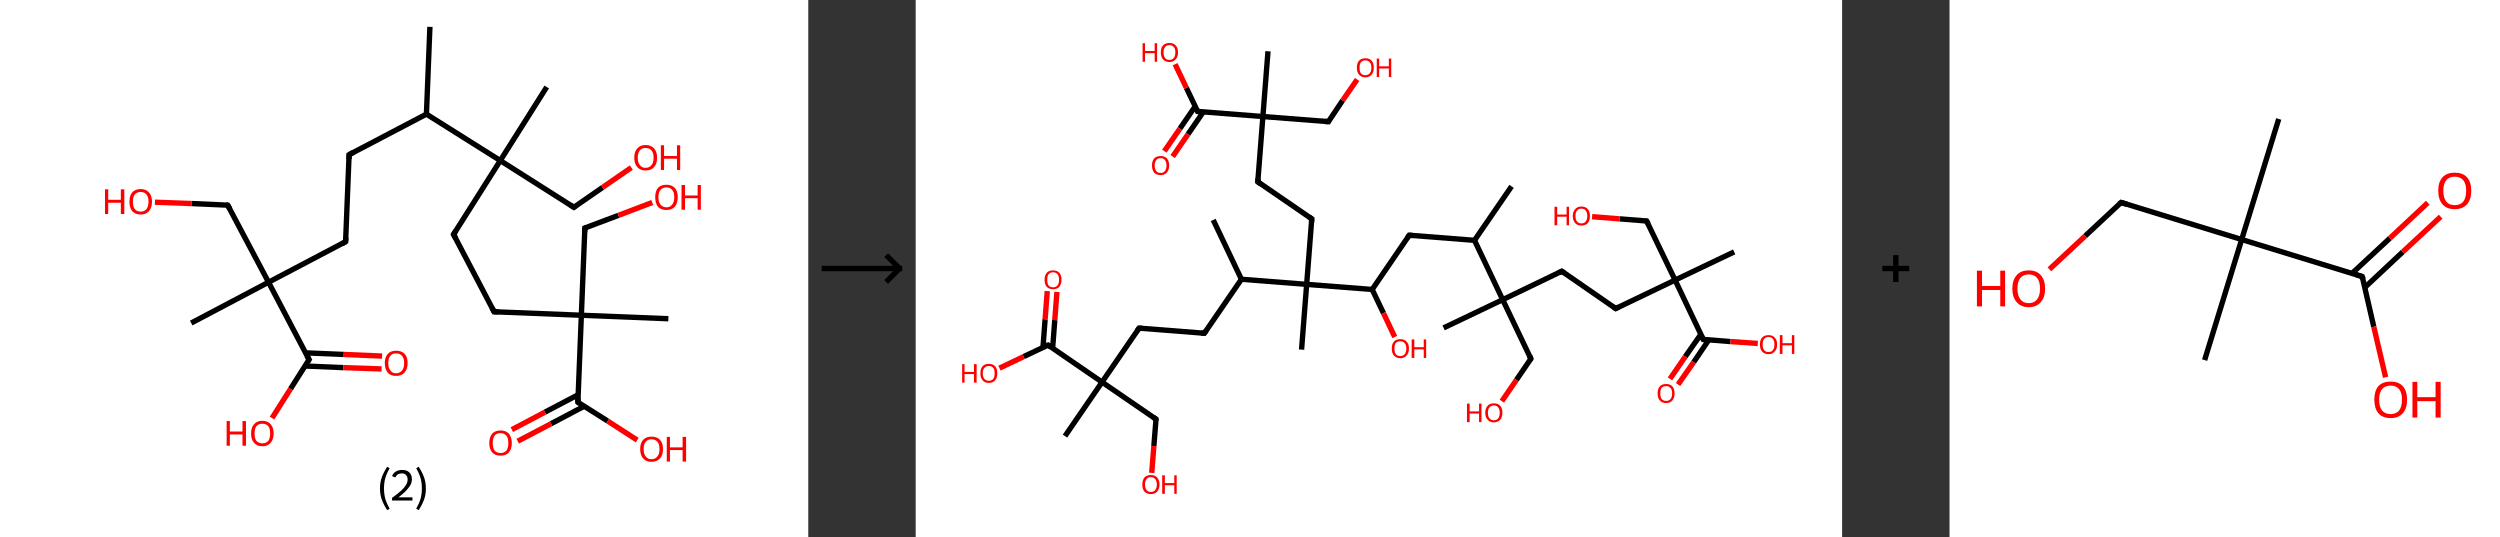 <?xml version='1.0' encoding='ASCII' standalone='yes'?>
<svg xmlns="http://www.w3.org/2000/svg" xmlns:xlink="http://www.w3.org/1999/xlink" version="1.1" width="931.0px" viewBox="0 0 931.0 200.0" height="200.0px">
  <rect x="0" y="0" width="931.0" height="200.0" fill="#333333" stroke="none"/>
  <g>
    <g transform="translate(0, 0) scale(1 1) "><!-- END OF HEADER -->
<rect style="opacity:1.0;fill:#FFFFFF;stroke:none" width="301.0" height="200.0" x="0.0" y="0.0"> </rect>
<path class="bond-0 atom-0 atom-1" d="M 160.1,10.0 L 158.8,42.5" style="fill:none;fill-rule:evenodd;stroke:#000000;stroke-width:2.0px;stroke-linecap:butt;stroke-linejoin:miter;stroke-opacity:1"/>
<path class="bond-1 atom-1 atom-2" d="M 158.8,42.5 L 130.0,57.6" style="fill:none;fill-rule:evenodd;stroke:#000000;stroke-width:2.0px;stroke-linecap:butt;stroke-linejoin:miter;stroke-opacity:1"/>
<path class="bond-2 atom-2 atom-3" d="M 130.0,57.6 L 128.7,90.0" style="fill:none;fill-rule:evenodd;stroke:#000000;stroke-width:2.0px;stroke-linecap:butt;stroke-linejoin:miter;stroke-opacity:1"/>
<path class="bond-3 atom-3 atom-4" d="M 128.7,90.0 L 100.0,105.1" style="fill:none;fill-rule:evenodd;stroke:#000000;stroke-width:2.0px;stroke-linecap:butt;stroke-linejoin:miter;stroke-opacity:1"/>
<path class="bond-4 atom-4 atom-5" d="M 100.0,105.1 L 71.2,120.3" style="fill:none;fill-rule:evenodd;stroke:#000000;stroke-width:2.0px;stroke-linecap:butt;stroke-linejoin:miter;stroke-opacity:1"/>
<path class="bond-5 atom-4 atom-6" d="M 100.0,105.1 L 84.8,76.4" style="fill:none;fill-rule:evenodd;stroke:#000000;stroke-width:2.0px;stroke-linecap:butt;stroke-linejoin:miter;stroke-opacity:1"/>
<path class="bond-6 atom-6 atom-7" d="M 84.8,76.4 L 71.3,75.8" style="fill:none;fill-rule:evenodd;stroke:#000000;stroke-width:2.0px;stroke-linecap:butt;stroke-linejoin:miter;stroke-opacity:1"/>
<path class="bond-6 atom-6 atom-7" d="M 71.3,75.8 L 57.7,75.3" style="fill:none;fill-rule:evenodd;stroke:#FF0000;stroke-width:2.0px;stroke-linecap:butt;stroke-linejoin:miter;stroke-opacity:1"/>
<path class="bond-7 atom-4 atom-8" d="M 100.0,105.1 L 115.1,133.9" style="fill:none;fill-rule:evenodd;stroke:#000000;stroke-width:2.0px;stroke-linecap:butt;stroke-linejoin:miter;stroke-opacity:1"/>
<path class="bond-8 atom-8 atom-9" d="M 113.6,136.3 L 127.8,136.9" style="fill:none;fill-rule:evenodd;stroke:#000000;stroke-width:2.0px;stroke-linecap:butt;stroke-linejoin:miter;stroke-opacity:1"/>
<path class="bond-8 atom-8 atom-9" d="M 127.8,136.9 L 142.1,137.4" style="fill:none;fill-rule:evenodd;stroke:#FF0000;stroke-width:2.0px;stroke-linecap:butt;stroke-linejoin:miter;stroke-opacity:1"/>
<path class="bond-8 atom-8 atom-9" d="M 113.7,131.4 L 128.0,132.0" style="fill:none;fill-rule:evenodd;stroke:#000000;stroke-width:2.0px;stroke-linecap:butt;stroke-linejoin:miter;stroke-opacity:1"/>
<path class="bond-8 atom-8 atom-9" d="M 128.0,132.0 L 142.3,132.6" style="fill:none;fill-rule:evenodd;stroke:#FF0000;stroke-width:2.0px;stroke-linecap:butt;stroke-linejoin:miter;stroke-opacity:1"/>
<path class="bond-9 atom-8 atom-10" d="M 115.1,133.9 L 108.2,144.8" style="fill:none;fill-rule:evenodd;stroke:#000000;stroke-width:2.0px;stroke-linecap:butt;stroke-linejoin:miter;stroke-opacity:1"/>
<path class="bond-9 atom-8 atom-10" d="M 108.2,144.8 L 101.3,155.7" style="fill:none;fill-rule:evenodd;stroke:#FF0000;stroke-width:2.0px;stroke-linecap:butt;stroke-linejoin:miter;stroke-opacity:1"/>
<path class="bond-10 atom-1 atom-11" d="M 158.8,42.5 L 186.3,59.8" style="fill:none;fill-rule:evenodd;stroke:#000000;stroke-width:2.0px;stroke-linecap:butt;stroke-linejoin:miter;stroke-opacity:1"/>
<path class="bond-11 atom-11 atom-12" d="M 186.3,59.8 L 203.6,32.4" style="fill:none;fill-rule:evenodd;stroke:#000000;stroke-width:2.0px;stroke-linecap:butt;stroke-linejoin:miter;stroke-opacity:1"/>
<path class="bond-12 atom-11 atom-13" d="M 186.3,59.8 L 213.7,77.2" style="fill:none;fill-rule:evenodd;stroke:#000000;stroke-width:2.0px;stroke-linecap:butt;stroke-linejoin:miter;stroke-opacity:1"/>
<path class="bond-13 atom-13 atom-14" d="M 213.7,77.2 L 224.4,69.8" style="fill:none;fill-rule:evenodd;stroke:#000000;stroke-width:2.0px;stroke-linecap:butt;stroke-linejoin:miter;stroke-opacity:1"/>
<path class="bond-13 atom-13 atom-14" d="M 224.4,69.8 L 235.1,62.4" style="fill:none;fill-rule:evenodd;stroke:#FF0000;stroke-width:2.0px;stroke-linecap:butt;stroke-linejoin:miter;stroke-opacity:1"/>
<path class="bond-14 atom-11 atom-15" d="M 186.3,59.8 L 168.9,87.3" style="fill:none;fill-rule:evenodd;stroke:#000000;stroke-width:2.0px;stroke-linecap:butt;stroke-linejoin:miter;stroke-opacity:1"/>
<path class="bond-15 atom-15 atom-16" d="M 168.9,87.3 L 184.0,116.1" style="fill:none;fill-rule:evenodd;stroke:#000000;stroke-width:2.0px;stroke-linecap:butt;stroke-linejoin:miter;stroke-opacity:1"/>
<path class="bond-16 atom-16 atom-17" d="M 184.0,116.1 L 216.5,117.4" style="fill:none;fill-rule:evenodd;stroke:#000000;stroke-width:2.0px;stroke-linecap:butt;stroke-linejoin:miter;stroke-opacity:1"/>
<path class="bond-17 atom-17 atom-18" d="M 216.5,117.4 L 248.9,118.7" style="fill:none;fill-rule:evenodd;stroke:#000000;stroke-width:2.0px;stroke-linecap:butt;stroke-linejoin:miter;stroke-opacity:1"/>
<path class="bond-18 atom-17 atom-19" d="M 216.5,117.4 L 217.8,84.9" style="fill:none;fill-rule:evenodd;stroke:#000000;stroke-width:2.0px;stroke-linecap:butt;stroke-linejoin:miter;stroke-opacity:1"/>
<path class="bond-19 atom-19 atom-20" d="M 217.8,84.9 L 230.3,80.2" style="fill:none;fill-rule:evenodd;stroke:#000000;stroke-width:2.0px;stroke-linecap:butt;stroke-linejoin:miter;stroke-opacity:1"/>
<path class="bond-19 atom-19 atom-20" d="M 230.3,80.2 L 242.9,75.4" style="fill:none;fill-rule:evenodd;stroke:#FF0000;stroke-width:2.0px;stroke-linecap:butt;stroke-linejoin:miter;stroke-opacity:1"/>
<path class="bond-20 atom-17 atom-21" d="M 216.5,117.4 L 215.2,149.8" style="fill:none;fill-rule:evenodd;stroke:#000000;stroke-width:2.0px;stroke-linecap:butt;stroke-linejoin:miter;stroke-opacity:1"/>
<path class="bond-21 atom-21 atom-22" d="M 215.3,147.0 L 202.9,153.5" style="fill:none;fill-rule:evenodd;stroke:#000000;stroke-width:2.0px;stroke-linecap:butt;stroke-linejoin:miter;stroke-opacity:1"/>
<path class="bond-21 atom-21 atom-22" d="M 202.9,153.5 L 190.6,160.0" style="fill:none;fill-rule:evenodd;stroke:#FF0000;stroke-width:2.0px;stroke-linecap:butt;stroke-linejoin:miter;stroke-opacity:1"/>
<path class="bond-21 atom-21 atom-22" d="M 217.5,151.3 L 205.2,157.8" style="fill:none;fill-rule:evenodd;stroke:#000000;stroke-width:2.0px;stroke-linecap:butt;stroke-linejoin:miter;stroke-opacity:1"/>
<path class="bond-21 atom-21 atom-22" d="M 205.2,157.8 L 192.8,164.3" style="fill:none;fill-rule:evenodd;stroke:#FF0000;stroke-width:2.0px;stroke-linecap:butt;stroke-linejoin:miter;stroke-opacity:1"/>
<path class="bond-22 atom-21 atom-23" d="M 215.2,149.8 L 226.3,156.8" style="fill:none;fill-rule:evenodd;stroke:#000000;stroke-width:2.0px;stroke-linecap:butt;stroke-linejoin:miter;stroke-opacity:1"/>
<path class="bond-22 atom-21 atom-23" d="M 226.3,156.8 L 237.3,163.9" style="fill:none;fill-rule:evenodd;stroke:#FF0000;stroke-width:2.0px;stroke-linecap:butt;stroke-linejoin:miter;stroke-opacity:1"/>
<path d="M 131.5,56.8 L 130.0,57.6 L 130.0,59.2" style="fill:none;stroke:#000000;stroke-width:2.0px;stroke-linecap:butt;stroke-linejoin:miter;stroke-opacity:1;"/>
<path d="M 128.8,88.4 L 128.7,90.0 L 127.3,90.8" style="fill:none;stroke:#000000;stroke-width:2.0px;stroke-linecap:butt;stroke-linejoin:miter;stroke-opacity:1;"/>
<path d="M 85.6,77.8 L 84.8,76.4 L 84.2,76.3" style="fill:none;stroke:#000000;stroke-width:2.0px;stroke-linecap:butt;stroke-linejoin:miter;stroke-opacity:1;"/>
<path d="M 114.3,132.5 L 115.1,133.9 L 114.7,134.5" style="fill:none;stroke:#000000;stroke-width:2.0px;stroke-linecap:butt;stroke-linejoin:miter;stroke-opacity:1;"/>
<path d="M 212.4,76.3 L 213.7,77.2 L 214.3,76.8" style="fill:none;stroke:#000000;stroke-width:2.0px;stroke-linecap:butt;stroke-linejoin:miter;stroke-opacity:1;"/>
<path d="M 169.8,85.9 L 168.9,87.3 L 169.7,88.7" style="fill:none;stroke:#000000;stroke-width:2.0px;stroke-linecap:butt;stroke-linejoin:miter;stroke-opacity:1;"/>
<path d="M 183.2,114.6 L 184.0,116.1 L 185.6,116.1" style="fill:none;stroke:#000000;stroke-width:2.0px;stroke-linecap:butt;stroke-linejoin:miter;stroke-opacity:1;"/>
<path d="M 217.7,86.5 L 217.8,84.9 L 218.4,84.7" style="fill:none;stroke:#000000;stroke-width:2.0px;stroke-linecap:butt;stroke-linejoin:miter;stroke-opacity:1;"/>
<path d="M 215.2,148.2 L 215.2,149.8 L 215.7,150.2" style="fill:none;stroke:#000000;stroke-width:2.0px;stroke-linecap:butt;stroke-linejoin:miter;stroke-opacity:1;"/>
<path class="atom-7" d="M 39.1 70.5 L 40.3 70.5 L 40.3 74.4 L 45.0 74.4 L 45.0 70.5 L 46.3 70.5 L 46.3 79.7 L 45.0 79.7 L 45.0 75.5 L 40.3 75.5 L 40.3 79.7 L 39.1 79.7 L 39.1 70.5 " fill="#FF0000"/>
<path class="atom-7" d="M 48.2 75.1 Q 48.2 72.9, 49.2 71.7 Q 50.3 70.4, 52.4 70.4 Q 54.4 70.4, 55.5 71.7 Q 56.6 72.9, 56.6 75.1 Q 56.6 77.3, 55.5 78.6 Q 54.4 79.9, 52.4 79.9 Q 50.4 79.9, 49.2 78.6 Q 48.2 77.3, 48.2 75.1 M 52.4 78.8 Q 53.8 78.8, 54.5 77.9 Q 55.3 76.9, 55.3 75.1 Q 55.3 73.3, 54.5 72.4 Q 53.8 71.5, 52.4 71.5 Q 51.0 71.5, 50.2 72.4 Q 49.5 73.3, 49.5 75.1 Q 49.5 77.0, 50.2 77.9 Q 51.0 78.8, 52.4 78.8 " fill="#FF0000"/>
<path class="atom-9" d="M 143.3 135.2 Q 143.3 133.0, 144.4 131.8 Q 145.5 130.6, 147.5 130.6 Q 149.6 130.6, 150.7 131.8 Q 151.8 133.0, 151.8 135.2 Q 151.8 137.5, 150.6 138.8 Q 149.5 140.0, 147.5 140.0 Q 145.5 140.0, 144.4 138.8 Q 143.3 137.5, 143.3 135.2 M 147.5 139.0 Q 148.9 139.0, 149.7 138.0 Q 150.5 137.1, 150.5 135.2 Q 150.5 133.4, 149.7 132.5 Q 148.9 131.6, 147.5 131.6 Q 146.1 131.6, 145.4 132.5 Q 144.6 133.4, 144.6 135.2 Q 144.6 137.1, 145.4 138.0 Q 146.1 139.0, 147.5 139.0 " fill="#FF0000"/>
<path class="atom-10" d="M 84.4 156.8 L 85.6 156.8 L 85.6 160.7 L 90.3 160.7 L 90.3 156.8 L 91.6 156.8 L 91.6 166.0 L 90.3 166.0 L 90.3 161.8 L 85.6 161.8 L 85.6 166.0 L 84.4 166.0 L 84.4 156.8 " fill="#FF0000"/>
<path class="atom-10" d="M 93.5 161.4 Q 93.5 159.2, 94.6 158.0 Q 95.7 156.7, 97.7 156.7 Q 99.7 156.7, 100.8 158.0 Q 101.9 159.2, 101.9 161.4 Q 101.9 163.6, 100.8 164.9 Q 99.7 166.2, 97.7 166.2 Q 95.7 166.2, 94.6 164.9 Q 93.5 163.7, 93.5 161.4 M 97.7 165.1 Q 99.1 165.1, 99.9 164.2 Q 100.6 163.3, 100.6 161.4 Q 100.6 159.6, 99.9 158.7 Q 99.1 157.8, 97.7 157.8 Q 96.3 157.8, 95.5 158.7 Q 94.8 159.6, 94.8 161.4 Q 94.8 163.3, 95.5 164.2 Q 96.3 165.1, 97.7 165.1 " fill="#FF0000"/>
<path class="atom-14" d="M 236.2 58.7 Q 236.2 56.5, 237.3 55.3 Q 238.4 54.0, 240.4 54.0 Q 242.5 54.0, 243.6 55.3 Q 244.7 56.5, 244.7 58.7 Q 244.7 61.0, 243.6 62.2 Q 242.5 63.5, 240.4 63.5 Q 238.4 63.5, 237.3 62.2 Q 236.2 61.0, 236.2 58.7 M 240.4 62.5 Q 241.8 62.5, 242.6 61.5 Q 243.4 60.6, 243.4 58.7 Q 243.4 56.9, 242.6 56.0 Q 241.8 55.1, 240.4 55.1 Q 239.0 55.1, 238.3 56.0 Q 237.5 56.9, 237.5 58.7 Q 237.5 60.6, 238.3 61.5 Q 239.0 62.5, 240.4 62.5 " fill="#FF0000"/>
<path class="atom-14" d="M 246.1 54.1 L 247.3 54.1 L 247.3 58.1 L 252.1 58.1 L 252.1 54.1 L 253.3 54.1 L 253.3 63.3 L 252.1 63.3 L 252.1 59.1 L 247.3 59.1 L 247.3 63.3 L 246.1 63.3 L 246.1 54.1 " fill="#FF0000"/>
<path class="atom-20" d="M 244.0 73.4 Q 244.0 71.2, 245.0 70.0 Q 246.1 68.8, 248.2 68.8 Q 250.2 68.8, 251.3 70.0 Q 252.4 71.2, 252.4 73.4 Q 252.4 75.7, 251.3 77.0 Q 250.2 78.2, 248.2 78.2 Q 246.1 78.2, 245.0 77.0 Q 244.0 75.7, 244.0 73.4 M 248.2 77.2 Q 249.6 77.2, 250.3 76.2 Q 251.1 75.3, 251.1 73.4 Q 251.1 71.6, 250.3 70.7 Q 249.6 69.8, 248.2 69.8 Q 246.8 69.8, 246.0 70.7 Q 245.2 71.6, 245.2 73.4 Q 245.2 75.3, 246.0 76.2 Q 246.8 77.2, 248.2 77.2 " fill="#FF0000"/>
<path class="atom-20" d="M 253.8 68.9 L 255.1 68.9 L 255.1 72.8 L 259.8 72.8 L 259.8 68.9 L 261.0 68.9 L 261.0 78.1 L 259.8 78.1 L 259.8 73.8 L 255.1 73.8 L 255.1 78.1 L 253.8 78.1 L 253.8 68.9 " fill="#FF0000"/>
<path class="atom-22" d="M 182.2 165.0 Q 182.2 162.8, 183.3 161.5 Q 184.4 160.3, 186.4 160.3 Q 188.4 160.3, 189.5 161.5 Q 190.6 162.8, 190.6 165.0 Q 190.6 167.2, 189.5 168.5 Q 188.4 169.7, 186.4 169.7 Q 184.4 169.7, 183.3 168.5 Q 182.2 167.2, 182.2 165.0 M 186.4 168.7 Q 187.8 168.7, 188.6 167.8 Q 189.3 166.8, 189.3 165.0 Q 189.3 163.2, 188.6 162.3 Q 187.8 161.3, 186.4 161.3 Q 185.0 161.3, 184.2 162.2 Q 183.5 163.2, 183.5 165.0 Q 183.5 166.8, 184.2 167.8 Q 185.0 168.7, 186.4 168.7 " fill="#FF0000"/>
<path class="atom-23" d="M 238.4 167.2 Q 238.4 165.0, 239.5 163.8 Q 240.6 162.6, 242.6 162.6 Q 244.7 162.6, 245.8 163.8 Q 246.9 165.0, 246.9 167.2 Q 246.9 169.5, 245.8 170.7 Q 244.6 172.0, 242.6 172.0 Q 240.6 172.0, 239.5 170.7 Q 238.4 169.5, 238.4 167.2 M 242.6 171.0 Q 244.0 171.0, 244.8 170.0 Q 245.6 169.1, 245.6 167.2 Q 245.6 165.4, 244.8 164.5 Q 244.0 163.6, 242.6 163.6 Q 241.2 163.6, 240.5 164.5 Q 239.7 165.4, 239.7 167.2 Q 239.7 169.1, 240.5 170.0 Q 241.2 171.0, 242.6 171.0 " fill="#FF0000"/>
<path class="atom-23" d="M 248.3 162.7 L 249.5 162.7 L 249.5 166.6 L 254.2 166.6 L 254.2 162.7 L 255.5 162.7 L 255.5 171.9 L 254.2 171.9 L 254.2 167.6 L 249.5 167.6 L 249.5 171.9 L 248.3 171.9 L 248.3 162.7 " fill="#FF0000"/>
<path class="legend" d="M 141.5 181.9 Q 141.5 179.6, 142.2 177.7 Q 142.9 175.8, 144.2 173.8 L 145.1 174.4 Q 144.0 176.3, 143.5 178.0 Q 143.0 179.7, 143.0 181.9 Q 143.0 184.0, 143.5 185.8 Q 144.0 187.5, 145.1 189.4 L 144.2 190.0 Q 142.9 188.0, 142.2 186.1 Q 141.5 184.2, 141.5 181.9 " fill="#000000"/>
<path class="legend" d="M 146.0 177.3 Q 146.4 176.2, 147.4 175.6 Q 148.4 175.0, 149.8 175.0 Q 151.5 175.0, 152.4 175.9 Q 153.4 176.8, 153.4 178.5 Q 153.4 180.2, 152.1 181.7 Q 150.9 183.3, 148.4 185.2 L 153.6 185.2 L 153.6 186.4 L 146.0 186.4 L 146.0 185.4 Q 148.1 183.9, 149.3 182.8 Q 150.6 181.6, 151.2 180.6 Q 151.8 179.6, 151.8 178.6 Q 151.8 177.5, 151.2 176.9 Q 150.7 176.3, 149.8 176.3 Q 148.8 176.3, 148.2 176.6 Q 147.6 177.0, 147.2 177.8 L 146.0 177.3 " fill="#000000"/>
<path class="legend" d="M 158.6 181.9 Q 158.6 184.2, 157.9 186.1 Q 157.2 188.0, 155.9 190.0 L 155.0 189.4 Q 156.1 187.5, 156.6 185.8 Q 157.1 184.0, 157.1 181.9 Q 157.1 179.7, 156.6 178.0 Q 156.1 176.3, 155.0 174.4 L 155.9 173.8 Q 157.2 175.8, 157.9 177.7 Q 158.6 179.6, 158.6 181.9 " fill="#000000"/>
</g>
    <g transform="translate(301.0, 0) scale(1 1) "><line x1="5" y1="100" x2="35" y2="100" style="stroke:rgb(0,0,0);stroke-width:2"/>
  <line x1="34" y1="100" x2="29" y2="95" style="stroke:rgb(0,0,0);stroke-width:2"/>
  <line x1="34" y1="100" x2="29" y2="105" style="stroke:rgb(0,0,0);stroke-width:2"/>
</g>
    <g transform="translate(341.0, 0) scale(1 1) "><!-- END OF HEADER -->
<rect style="opacity:1.0;fill:#FFFFFF;stroke:none" width="345.0" height="200.0" x="0.0" y="0.0"> </rect>
<path class="bond-0 atom-0 atom-1" d="M 221.9,69.4 L 208.1,89.5" style="fill:none;fill-rule:evenodd;stroke:#000000;stroke-width:2.0px;stroke-linecap:butt;stroke-linejoin:miter;stroke-opacity:1"/>
<path class="bond-1 atom-1 atom-2" d="M 208.1,89.5 L 183.8,87.6" style="fill:none;fill-rule:evenodd;stroke:#000000;stroke-width:2.0px;stroke-linecap:butt;stroke-linejoin:miter;stroke-opacity:1"/>
<path class="bond-2 atom-2 atom-3" d="M 183.8,87.6 L 170.0,107.8" style="fill:none;fill-rule:evenodd;stroke:#000000;stroke-width:2.0px;stroke-linecap:butt;stroke-linejoin:miter;stroke-opacity:1"/>
<path class="bond-3 atom-3 atom-4" d="M 170.0,107.8 L 174.2,116.6" style="fill:none;fill-rule:evenodd;stroke:#000000;stroke-width:2.0px;stroke-linecap:butt;stroke-linejoin:miter;stroke-opacity:1"/>
<path class="bond-3 atom-3 atom-4" d="M 174.2,116.6 L 178.4,125.5" style="fill:none;fill-rule:evenodd;stroke:#FF0000;stroke-width:2.0px;stroke-linecap:butt;stroke-linejoin:miter;stroke-opacity:1"/>
<path class="bond-4 atom-3 atom-5" d="M 170.0,107.8 L 145.6,105.9" style="fill:none;fill-rule:evenodd;stroke:#000000;stroke-width:2.0px;stroke-linecap:butt;stroke-linejoin:miter;stroke-opacity:1"/>
<path class="bond-5 atom-5 atom-6" d="M 145.6,105.9 L 143.7,130.2" style="fill:none;fill-rule:evenodd;stroke:#000000;stroke-width:2.0px;stroke-linecap:butt;stroke-linejoin:miter;stroke-opacity:1"/>
<path class="bond-6 atom-5 atom-7" d="M 145.6,105.9 L 147.5,81.5" style="fill:none;fill-rule:evenodd;stroke:#000000;stroke-width:2.0px;stroke-linecap:butt;stroke-linejoin:miter;stroke-opacity:1"/>
<path class="bond-7 atom-7 atom-8" d="M 147.5,81.5 L 127.4,67.7" style="fill:none;fill-rule:evenodd;stroke:#000000;stroke-width:2.0px;stroke-linecap:butt;stroke-linejoin:miter;stroke-opacity:1"/>
<path class="bond-8 atom-8 atom-9" d="M 127.4,67.7 L 129.3,43.4" style="fill:none;fill-rule:evenodd;stroke:#000000;stroke-width:2.0px;stroke-linecap:butt;stroke-linejoin:miter;stroke-opacity:1"/>
<path class="bond-9 atom-9 atom-10" d="M 129.3,43.4 L 131.2,19.1" style="fill:none;fill-rule:evenodd;stroke:#000000;stroke-width:2.0px;stroke-linecap:butt;stroke-linejoin:miter;stroke-opacity:1"/>
<path class="bond-10 atom-9 atom-11" d="M 129.3,43.4 L 153.7,45.3" style="fill:none;fill-rule:evenodd;stroke:#000000;stroke-width:2.0px;stroke-linecap:butt;stroke-linejoin:miter;stroke-opacity:1"/>
<path class="bond-11 atom-11 atom-12" d="M 153.7,45.3 L 159.0,37.4" style="fill:none;fill-rule:evenodd;stroke:#000000;stroke-width:2.0px;stroke-linecap:butt;stroke-linejoin:miter;stroke-opacity:1"/>
<path class="bond-11 atom-11 atom-12" d="M 159.0,37.4 L 164.4,29.6" style="fill:none;fill-rule:evenodd;stroke:#FF0000;stroke-width:2.0px;stroke-linecap:butt;stroke-linejoin:miter;stroke-opacity:1"/>
<path class="bond-12 atom-9 atom-13" d="M 129.3,43.4 L 105.0,41.5" style="fill:none;fill-rule:evenodd;stroke:#000000;stroke-width:2.0px;stroke-linecap:butt;stroke-linejoin:miter;stroke-opacity:1"/>
<path class="bond-13 atom-13 atom-14" d="M 104.1,39.6 L 98.4,47.9" style="fill:none;fill-rule:evenodd;stroke:#000000;stroke-width:2.0px;stroke-linecap:butt;stroke-linejoin:miter;stroke-opacity:1"/>
<path class="bond-13 atom-13 atom-14" d="M 98.4,47.9 L 92.6,56.3" style="fill:none;fill-rule:evenodd;stroke:#FF0000;stroke-width:2.0px;stroke-linecap:butt;stroke-linejoin:miter;stroke-opacity:1"/>
<path class="bond-13 atom-13 atom-14" d="M 107.1,41.7 L 101.4,50.0" style="fill:none;fill-rule:evenodd;stroke:#000000;stroke-width:2.0px;stroke-linecap:butt;stroke-linejoin:miter;stroke-opacity:1"/>
<path class="bond-13 atom-13 atom-14" d="M 101.4,50.0 L 95.7,58.3" style="fill:none;fill-rule:evenodd;stroke:#FF0000;stroke-width:2.0px;stroke-linecap:butt;stroke-linejoin:miter;stroke-opacity:1"/>
<path class="bond-14 atom-13 atom-15" d="M 105.0,41.5 L 100.8,32.7" style="fill:none;fill-rule:evenodd;stroke:#000000;stroke-width:2.0px;stroke-linecap:butt;stroke-linejoin:miter;stroke-opacity:1"/>
<path class="bond-14 atom-13 atom-15" d="M 100.8,32.7 L 96.6,23.9" style="fill:none;fill-rule:evenodd;stroke:#FF0000;stroke-width:2.0px;stroke-linecap:butt;stroke-linejoin:miter;stroke-opacity:1"/>
<path class="bond-15 atom-5 atom-16" d="M 145.6,105.9 L 121.3,104.0" style="fill:none;fill-rule:evenodd;stroke:#000000;stroke-width:2.0px;stroke-linecap:butt;stroke-linejoin:miter;stroke-opacity:1"/>
<path class="bond-16 atom-16 atom-17" d="M 121.3,104.0 L 110.8,81.9" style="fill:none;fill-rule:evenodd;stroke:#000000;stroke-width:2.0px;stroke-linecap:butt;stroke-linejoin:miter;stroke-opacity:1"/>
<path class="bond-17 atom-16 atom-18" d="M 121.3,104.0 L 107.5,124.1" style="fill:none;fill-rule:evenodd;stroke:#000000;stroke-width:2.0px;stroke-linecap:butt;stroke-linejoin:miter;stroke-opacity:1"/>
<path class="bond-18 atom-18 atom-19" d="M 107.5,124.1 L 83.2,122.2" style="fill:none;fill-rule:evenodd;stroke:#000000;stroke-width:2.0px;stroke-linecap:butt;stroke-linejoin:miter;stroke-opacity:1"/>
<path class="bond-19 atom-19 atom-20" d="M 83.2,122.2 L 69.4,142.3" style="fill:none;fill-rule:evenodd;stroke:#000000;stroke-width:2.0px;stroke-linecap:butt;stroke-linejoin:miter;stroke-opacity:1"/>
<path class="bond-20 atom-20 atom-21" d="M 69.4,142.3 L 55.6,162.4" style="fill:none;fill-rule:evenodd;stroke:#000000;stroke-width:2.0px;stroke-linecap:butt;stroke-linejoin:miter;stroke-opacity:1"/>
<path class="bond-21 atom-20 atom-22" d="M 69.4,142.3 L 89.5,156.1" style="fill:none;fill-rule:evenodd;stroke:#000000;stroke-width:2.0px;stroke-linecap:butt;stroke-linejoin:miter;stroke-opacity:1"/>
<path class="bond-22 atom-22 atom-23" d="M 89.5,156.1 L 88.7,166.1" style="fill:none;fill-rule:evenodd;stroke:#000000;stroke-width:2.0px;stroke-linecap:butt;stroke-linejoin:miter;stroke-opacity:1"/>
<path class="bond-22 atom-22 atom-23" d="M 88.7,166.1 L 87.9,176.1" style="fill:none;fill-rule:evenodd;stroke:#FF0000;stroke-width:2.0px;stroke-linecap:butt;stroke-linejoin:miter;stroke-opacity:1"/>
<path class="bond-23 atom-20 atom-24" d="M 69.4,142.3 L 49.3,128.5" style="fill:none;fill-rule:evenodd;stroke:#000000;stroke-width:2.0px;stroke-linecap:butt;stroke-linejoin:miter;stroke-opacity:1"/>
<path class="bond-24 atom-24 atom-25" d="M 51.0,129.7 L 51.8,119.2" style="fill:none;fill-rule:evenodd;stroke:#000000;stroke-width:2.0px;stroke-linecap:butt;stroke-linejoin:miter;stroke-opacity:1"/>
<path class="bond-24 atom-24 atom-25" d="M 51.8,119.2 L 52.6,108.7" style="fill:none;fill-rule:evenodd;stroke:#FF0000;stroke-width:2.0px;stroke-linecap:butt;stroke-linejoin:miter;stroke-opacity:1"/>
<path class="bond-24 atom-24 atom-25" d="M 47.4,129.4 L 48.2,118.9" style="fill:none;fill-rule:evenodd;stroke:#000000;stroke-width:2.0px;stroke-linecap:butt;stroke-linejoin:miter;stroke-opacity:1"/>
<path class="bond-24 atom-24 atom-25" d="M 48.2,118.9 L 49.0,108.4" style="fill:none;fill-rule:evenodd;stroke:#FF0000;stroke-width:2.0px;stroke-linecap:butt;stroke-linejoin:miter;stroke-opacity:1"/>
<path class="bond-25 atom-24 atom-26" d="M 49.3,128.5 L 40.2,132.8" style="fill:none;fill-rule:evenodd;stroke:#000000;stroke-width:2.0px;stroke-linecap:butt;stroke-linejoin:miter;stroke-opacity:1"/>
<path class="bond-25 atom-24 atom-26" d="M 40.2,132.8 L 31.2,137.1" style="fill:none;fill-rule:evenodd;stroke:#FF0000;stroke-width:2.0px;stroke-linecap:butt;stroke-linejoin:miter;stroke-opacity:1"/>
<path class="bond-26 atom-1 atom-27" d="M 208.1,89.5 L 218.6,111.6" style="fill:none;fill-rule:evenodd;stroke:#000000;stroke-width:2.0px;stroke-linecap:butt;stroke-linejoin:miter;stroke-opacity:1"/>
<path class="bond-27 atom-27 atom-28" d="M 218.6,111.6 L 196.6,122.1" style="fill:none;fill-rule:evenodd;stroke:#000000;stroke-width:2.0px;stroke-linecap:butt;stroke-linejoin:miter;stroke-opacity:1"/>
<path class="bond-28 atom-27 atom-29" d="M 218.6,111.6 L 229.1,133.6" style="fill:none;fill-rule:evenodd;stroke:#000000;stroke-width:2.0px;stroke-linecap:butt;stroke-linejoin:miter;stroke-opacity:1"/>
<path class="bond-29 atom-29 atom-30" d="M 229.1,133.6 L 223.7,141.5" style="fill:none;fill-rule:evenodd;stroke:#000000;stroke-width:2.0px;stroke-linecap:butt;stroke-linejoin:miter;stroke-opacity:1"/>
<path class="bond-29 atom-29 atom-30" d="M 223.7,141.5 L 218.3,149.4" style="fill:none;fill-rule:evenodd;stroke:#FF0000;stroke-width:2.0px;stroke-linecap:butt;stroke-linejoin:miter;stroke-opacity:1"/>
<path class="bond-30 atom-27 atom-31" d="M 218.6,111.6 L 240.6,101.0" style="fill:none;fill-rule:evenodd;stroke:#000000;stroke-width:2.0px;stroke-linecap:butt;stroke-linejoin:miter;stroke-opacity:1"/>
<path class="bond-31 atom-31 atom-32" d="M 240.6,101.0 L 260.7,114.9" style="fill:none;fill-rule:evenodd;stroke:#000000;stroke-width:2.0px;stroke-linecap:butt;stroke-linejoin:miter;stroke-opacity:1"/>
<path class="bond-32 atom-32 atom-33" d="M 260.7,114.9 L 282.8,104.3" style="fill:none;fill-rule:evenodd;stroke:#000000;stroke-width:2.0px;stroke-linecap:butt;stroke-linejoin:miter;stroke-opacity:1"/>
<path class="bond-33 atom-33 atom-34" d="M 282.8,104.3 L 304.8,93.8" style="fill:none;fill-rule:evenodd;stroke:#000000;stroke-width:2.0px;stroke-linecap:butt;stroke-linejoin:miter;stroke-opacity:1"/>
<path class="bond-34 atom-33 atom-35" d="M 282.8,104.3 L 272.2,82.3" style="fill:none;fill-rule:evenodd;stroke:#000000;stroke-width:2.0px;stroke-linecap:butt;stroke-linejoin:miter;stroke-opacity:1"/>
<path class="bond-35 atom-35 atom-36" d="M 272.2,82.3 L 262.1,81.5" style="fill:none;fill-rule:evenodd;stroke:#000000;stroke-width:2.0px;stroke-linecap:butt;stroke-linejoin:miter;stroke-opacity:1"/>
<path class="bond-35 atom-35 atom-36" d="M 262.1,81.5 L 251.9,80.7" style="fill:none;fill-rule:evenodd;stroke:#FF0000;stroke-width:2.0px;stroke-linecap:butt;stroke-linejoin:miter;stroke-opacity:1"/>
<path class="bond-36 atom-33 atom-37" d="M 282.8,104.3 L 293.3,126.4" style="fill:none;fill-rule:evenodd;stroke:#000000;stroke-width:2.0px;stroke-linecap:butt;stroke-linejoin:miter;stroke-opacity:1"/>
<path class="bond-37 atom-37 atom-38" d="M 292.4,124.5 L 286.6,132.8" style="fill:none;fill-rule:evenodd;stroke:#000000;stroke-width:2.0px;stroke-linecap:butt;stroke-linejoin:miter;stroke-opacity:1"/>
<path class="bond-37 atom-37 atom-38" d="M 286.6,132.8 L 280.9,141.1" style="fill:none;fill-rule:evenodd;stroke:#FF0000;stroke-width:2.0px;stroke-linecap:butt;stroke-linejoin:miter;stroke-opacity:1"/>
<path class="bond-37 atom-37 atom-38" d="M 295.4,126.5 L 289.7,134.9" style="fill:none;fill-rule:evenodd;stroke:#000000;stroke-width:2.0px;stroke-linecap:butt;stroke-linejoin:miter;stroke-opacity:1"/>
<path class="bond-37 atom-37 atom-38" d="M 289.7,134.9 L 283.9,143.2" style="fill:none;fill-rule:evenodd;stroke:#FF0000;stroke-width:2.0px;stroke-linecap:butt;stroke-linejoin:miter;stroke-opacity:1"/>
<path class="bond-38 atom-37 atom-39" d="M 293.3,126.4 L 303.4,127.2" style="fill:none;fill-rule:evenodd;stroke:#000000;stroke-width:2.0px;stroke-linecap:butt;stroke-linejoin:miter;stroke-opacity:1"/>
<path class="bond-38 atom-37 atom-39" d="M 303.4,127.2 L 313.6,127.9" style="fill:none;fill-rule:evenodd;stroke:#FF0000;stroke-width:2.0px;stroke-linecap:butt;stroke-linejoin:miter;stroke-opacity:1"/>
<path d="M 185.0,87.7 L 183.8,87.6 L 183.1,88.6" style="fill:none;stroke:#000000;stroke-width:2.0px;stroke-linecap:butt;stroke-linejoin:miter;stroke-opacity:1;"/>
<path d="M 147.4,82.7 L 147.5,81.5 L 146.5,80.8" style="fill:none;stroke:#000000;stroke-width:2.0px;stroke-linecap:butt;stroke-linejoin:miter;stroke-opacity:1;"/>
<path d="M 128.4,68.4 L 127.4,67.7 L 127.5,66.5" style="fill:none;stroke:#000000;stroke-width:2.0px;stroke-linecap:butt;stroke-linejoin:miter;stroke-opacity:1;"/>
<path d="M 152.4,45.2 L 153.7,45.3 L 153.9,44.9" style="fill:none;stroke:#000000;stroke-width:2.0px;stroke-linecap:butt;stroke-linejoin:miter;stroke-opacity:1;"/>
<path d="M 106.2,41.6 L 105.0,41.5 L 104.8,41.1" style="fill:none;stroke:#000000;stroke-width:2.0px;stroke-linecap:butt;stroke-linejoin:miter;stroke-opacity:1;"/>
<path d="M 108.2,123.1 L 107.5,124.1 L 106.3,124.0" style="fill:none;stroke:#000000;stroke-width:2.0px;stroke-linecap:butt;stroke-linejoin:miter;stroke-opacity:1;"/>
<path d="M 84.4,122.3 L 83.2,122.2 L 82.5,123.2" style="fill:none;stroke:#000000;stroke-width:2.0px;stroke-linecap:butt;stroke-linejoin:miter;stroke-opacity:1;"/>
<path d="M 88.5,155.4 L 89.5,156.1 L 89.5,156.6" style="fill:none;stroke:#000000;stroke-width:2.0px;stroke-linecap:butt;stroke-linejoin:miter;stroke-opacity:1;"/>
<path d="M 50.3,129.2 L 49.3,128.5 L 48.8,128.7" style="fill:none;stroke:#000000;stroke-width:2.0px;stroke-linecap:butt;stroke-linejoin:miter;stroke-opacity:1;"/>
<path d="M 228.6,132.5 L 229.1,133.6 L 228.9,134.0" style="fill:none;stroke:#000000;stroke-width:2.0px;stroke-linecap:butt;stroke-linejoin:miter;stroke-opacity:1;"/>
<path d="M 239.5,101.6 L 240.6,101.0 L 241.6,101.7" style="fill:none;stroke:#000000;stroke-width:2.0px;stroke-linecap:butt;stroke-linejoin:miter;stroke-opacity:1;"/>
<path d="M 259.7,114.2 L 260.7,114.9 L 261.8,114.3" style="fill:none;stroke:#000000;stroke-width:2.0px;stroke-linecap:butt;stroke-linejoin:miter;stroke-opacity:1;"/>
<path d="M 272.8,83.4 L 272.2,82.3 L 271.7,82.3" style="fill:none;stroke:#000000;stroke-width:2.0px;stroke-linecap:butt;stroke-linejoin:miter;stroke-opacity:1;"/>
<path d="M 292.7,125.3 L 293.3,126.4 L 293.8,126.4" style="fill:none;stroke:#000000;stroke-width:2.0px;stroke-linecap:butt;stroke-linejoin:miter;stroke-opacity:1;"/>
<path class="atom-4" d="M 177.3 129.8 Q 177.3 128.1, 178.1 127.2 Q 178.9 126.3, 180.5 126.3 Q 182.0 126.3, 182.8 127.2 Q 183.7 128.1, 183.7 129.8 Q 183.7 131.5, 182.8 132.4 Q 182.0 133.4, 180.5 133.4 Q 179.0 133.4, 178.1 132.4 Q 177.3 131.5, 177.3 129.8 M 180.5 132.6 Q 181.5 132.6, 182.1 131.9 Q 182.7 131.2, 182.7 129.8 Q 182.7 128.4, 182.1 127.8 Q 181.5 127.1, 180.5 127.1 Q 179.4 127.1, 178.8 127.7 Q 178.3 128.4, 178.3 129.8 Q 178.3 131.2, 178.8 131.9 Q 179.4 132.6, 180.5 132.6 " fill="#FF0000"/>
<path class="atom-4" d="M 184.7 126.4 L 185.7 126.4 L 185.7 129.3 L 189.2 129.3 L 189.2 126.4 L 190.1 126.4 L 190.1 133.3 L 189.2 133.3 L 189.2 130.1 L 185.7 130.1 L 185.7 133.3 L 184.7 133.3 L 184.7 126.4 " fill="#FF0000"/>
<path class="atom-12" d="M 164.3 25.2 Q 164.3 23.5, 165.1 22.6 Q 165.9 21.7, 167.5 21.7 Q 169.0 21.7, 169.8 22.6 Q 170.6 23.5, 170.6 25.2 Q 170.6 26.9, 169.8 27.8 Q 169.0 28.8, 167.5 28.8 Q 165.9 28.8, 165.1 27.8 Q 164.3 26.9, 164.3 25.2 M 167.5 28.0 Q 168.5 28.0, 169.1 27.3 Q 169.7 26.6, 169.7 25.2 Q 169.7 23.8, 169.1 23.2 Q 168.5 22.5, 167.5 22.5 Q 166.4 22.5, 165.8 23.2 Q 165.3 23.8, 165.3 25.2 Q 165.3 26.6, 165.8 27.3 Q 166.4 28.0, 167.5 28.0 " fill="#FF0000"/>
<path class="atom-12" d="M 171.7 21.8 L 172.6 21.8 L 172.6 24.7 L 176.2 24.7 L 176.2 21.8 L 177.1 21.8 L 177.1 28.7 L 176.2 28.7 L 176.2 25.5 L 172.6 25.5 L 172.6 28.7 L 171.7 28.7 L 171.7 21.8 " fill="#FF0000"/>
<path class="atom-14" d="M 88.0 61.6 Q 88.0 60.0, 88.8 59.0 Q 89.7 58.1, 91.2 58.1 Q 92.7 58.1, 93.6 59.0 Q 94.4 60.0, 94.4 61.6 Q 94.4 63.3, 93.5 64.3 Q 92.7 65.2, 91.2 65.2 Q 89.7 65.2, 88.8 64.3 Q 88.0 63.3, 88.0 61.6 M 91.2 64.4 Q 92.3 64.4, 92.8 63.7 Q 93.4 63.0, 93.4 61.6 Q 93.4 60.3, 92.8 59.6 Q 92.3 58.9, 91.2 58.9 Q 90.1 58.9, 89.6 59.6 Q 89.0 60.3, 89.0 61.6 Q 89.0 63.0, 89.6 63.7 Q 90.1 64.4, 91.2 64.4 " fill="#FF0000"/>
<path class="atom-15" d="M 84.5 16.1 L 85.4 16.1 L 85.4 19.0 L 89.0 19.0 L 89.0 16.1 L 89.9 16.1 L 89.9 23.0 L 89.0 23.0 L 89.0 19.8 L 85.4 19.8 L 85.4 23.0 L 84.5 23.0 L 84.5 16.1 " fill="#FF0000"/>
<path class="atom-15" d="M 91.3 19.5 Q 91.3 17.8, 92.1 16.9 Q 93.0 16.0, 94.5 16.0 Q 96.0 16.0, 96.8 16.9 Q 97.7 17.8, 97.7 19.5 Q 97.7 21.2, 96.8 22.1 Q 96.0 23.1, 94.5 23.1 Q 93.0 23.1, 92.1 22.1 Q 91.3 21.2, 91.3 19.5 M 94.5 22.3 Q 95.5 22.3, 96.1 21.6 Q 96.7 20.9, 96.7 19.5 Q 96.7 18.1, 96.1 17.5 Q 95.5 16.8, 94.5 16.8 Q 93.4 16.8, 92.9 17.5 Q 92.3 18.1, 92.3 19.5 Q 92.3 20.9, 92.9 21.6 Q 93.4 22.3, 94.5 22.3 " fill="#FF0000"/>
<path class="atom-23" d="M 84.4 180.4 Q 84.4 178.8, 85.2 177.8 Q 86.1 176.9, 87.6 176.9 Q 89.1 176.9, 89.9 177.8 Q 90.8 178.8, 90.8 180.4 Q 90.8 182.1, 89.9 183.1 Q 89.1 184.0, 87.6 184.0 Q 86.1 184.0, 85.2 183.1 Q 84.4 182.1, 84.4 180.4 M 87.6 183.2 Q 88.6 183.2, 89.2 182.5 Q 89.8 181.8, 89.8 180.4 Q 89.8 179.1, 89.2 178.4 Q 88.6 177.7, 87.6 177.7 Q 86.5 177.7, 86.0 178.4 Q 85.4 179.1, 85.4 180.4 Q 85.4 181.8, 86.0 182.5 Q 86.5 183.2, 87.6 183.2 " fill="#FF0000"/>
<path class="atom-23" d="M 91.8 177.0 L 92.8 177.0 L 92.8 179.9 L 96.3 179.9 L 96.3 177.0 L 97.2 177.0 L 97.2 183.9 L 96.3 183.9 L 96.3 180.7 L 92.8 180.7 L 92.8 183.9 L 91.8 183.9 L 91.8 177.0 " fill="#FF0000"/>
<path class="atom-25" d="M 48.0 104.2 Q 48.0 102.5, 48.8 101.6 Q 49.6 100.7, 51.2 100.7 Q 52.7 100.7, 53.5 101.6 Q 54.3 102.5, 54.3 104.2 Q 54.3 105.8, 53.5 106.8 Q 52.7 107.7, 51.2 107.7 Q 49.6 107.7, 48.8 106.8 Q 48.0 105.9, 48.0 104.2 M 51.2 107.0 Q 52.2 107.0, 52.8 106.3 Q 53.4 105.6, 53.4 104.2 Q 53.4 102.8, 52.8 102.1 Q 52.2 101.4, 51.2 101.4 Q 50.1 101.4, 49.5 102.1 Q 49.0 102.8, 49.0 104.2 Q 49.0 105.6, 49.5 106.3 Q 50.1 107.0, 51.2 107.0 " fill="#FF0000"/>
<path class="atom-26" d="M 17.3 135.6 L 18.2 135.6 L 18.2 138.5 L 21.7 138.5 L 21.7 135.6 L 22.7 135.6 L 22.7 142.5 L 21.7 142.5 L 21.7 139.3 L 18.2 139.3 L 18.2 142.5 L 17.3 142.5 L 17.3 135.6 " fill="#FF0000"/>
<path class="atom-26" d="M 24.1 139.0 Q 24.1 137.3, 24.9 136.4 Q 25.7 135.5, 27.2 135.5 Q 28.8 135.5, 29.6 136.4 Q 30.4 137.3, 30.4 139.0 Q 30.4 140.7, 29.6 141.6 Q 28.8 142.6, 27.2 142.6 Q 25.7 142.6, 24.9 141.6 Q 24.1 140.7, 24.1 139.0 M 27.2 141.8 Q 28.3 141.8, 28.9 141.1 Q 29.4 140.4, 29.4 139.0 Q 29.4 137.6, 28.9 137.0 Q 28.3 136.3, 27.2 136.3 Q 26.2 136.3, 25.6 137.0 Q 25.0 137.6, 25.0 139.0 Q 25.0 140.4, 25.6 141.1 Q 26.2 141.8, 27.2 141.8 " fill="#FF0000"/>
<path class="atom-30" d="M 205.3 150.3 L 206.3 150.3 L 206.3 153.2 L 209.8 153.2 L 209.8 150.3 L 210.7 150.3 L 210.7 157.2 L 209.8 157.2 L 209.8 154.0 L 206.3 154.0 L 206.3 157.2 L 205.3 157.2 L 205.3 150.3 " fill="#FF0000"/>
<path class="atom-30" d="M 212.1 153.7 Q 212.1 152.1, 213.0 151.1 Q 213.8 150.2, 215.3 150.2 Q 216.8 150.2, 217.7 151.1 Q 218.5 152.1, 218.5 153.7 Q 218.5 155.4, 217.7 156.3 Q 216.8 157.3, 215.3 157.3 Q 213.8 157.3, 213.0 156.3 Q 212.1 155.4, 212.1 153.7 M 215.3 156.5 Q 216.4 156.5, 216.9 155.8 Q 217.5 155.1, 217.5 153.7 Q 217.5 152.4, 216.9 151.7 Q 216.4 151.0, 215.3 151.0 Q 214.3 151.0, 213.7 151.7 Q 213.1 152.3, 213.1 153.7 Q 213.1 155.1, 213.7 155.8 Q 214.3 156.5, 215.3 156.5 " fill="#FF0000"/>
<path class="atom-36" d="M 237.9 77.0 L 238.9 77.0 L 238.9 79.9 L 242.4 79.9 L 242.4 77.0 L 243.3 77.0 L 243.3 83.9 L 242.4 83.9 L 242.4 80.7 L 238.9 80.7 L 238.9 83.9 L 237.9 83.9 L 237.9 77.0 " fill="#FF0000"/>
<path class="atom-36" d="M 244.7 80.4 Q 244.7 78.8, 245.6 77.9 Q 246.4 76.9, 247.9 76.9 Q 249.5 76.9, 250.3 77.9 Q 251.1 78.8, 251.1 80.4 Q 251.1 82.1, 250.3 83.1 Q 249.4 84.0, 247.9 84.0 Q 246.4 84.0, 245.6 83.1 Q 244.7 82.1, 244.7 80.4 M 247.9 83.2 Q 249.0 83.2, 249.5 82.5 Q 250.1 81.8, 250.1 80.4 Q 250.1 79.1, 249.5 78.4 Q 249.0 77.7, 247.9 77.7 Q 246.9 77.7, 246.3 78.4 Q 245.7 79.1, 245.7 80.4 Q 245.7 81.8, 246.3 82.5 Q 246.9 83.2, 247.9 83.2 " fill="#FF0000"/>
<path class="atom-38" d="M 276.3 146.5 Q 276.3 144.8, 277.1 143.9 Q 277.9 143.0, 279.5 143.0 Q 281.0 143.0, 281.8 143.9 Q 282.6 144.8, 282.6 146.5 Q 282.6 148.2, 281.8 149.1 Q 281.0 150.1, 279.5 150.1 Q 277.9 150.1, 277.1 149.1 Q 276.3 148.2, 276.3 146.5 M 279.5 149.3 Q 280.5 149.3, 281.1 148.6 Q 281.7 147.9, 281.7 146.5 Q 281.7 145.1, 281.1 144.5 Q 280.5 143.8, 279.5 143.8 Q 278.4 143.8, 277.8 144.4 Q 277.3 145.1, 277.3 146.5 Q 277.3 147.9, 277.8 148.6 Q 278.4 149.3, 279.5 149.3 " fill="#FF0000"/>
<path class="atom-39" d="M 314.4 128.3 Q 314.4 126.6, 315.2 125.7 Q 316.1 124.8, 317.6 124.8 Q 319.1 124.8, 319.9 125.7 Q 320.8 126.6, 320.8 128.3 Q 320.8 130.0, 319.9 130.9 Q 319.1 131.9, 317.6 131.9 Q 316.1 131.9, 315.2 130.9 Q 314.4 130.0, 314.4 128.3 M 317.6 131.1 Q 318.7 131.1, 319.2 130.4 Q 319.8 129.7, 319.8 128.3 Q 319.8 126.9, 319.2 126.2 Q 318.7 125.5, 317.6 125.5 Q 316.5 125.5, 316.0 126.2 Q 315.4 126.9, 315.4 128.3 Q 315.4 129.7, 316.0 130.4 Q 316.5 131.1, 317.6 131.1 " fill="#FF0000"/>
<path class="atom-39" d="M 321.8 124.8 L 322.8 124.8 L 322.8 127.8 L 326.3 127.8 L 326.3 124.8 L 327.2 124.8 L 327.2 131.8 L 326.3 131.8 L 326.3 128.6 L 322.8 128.6 L 322.8 131.8 L 321.8 131.8 L 321.8 124.8 " fill="#FF0000"/>
</g>
    <g transform="translate(686.0, 0) scale(1 1) "><line x1="15" y1="100" x2="25" y2="100" style="stroke:rgb(0,0,0);stroke-width:2"/>
  <line x1="20" y1="95" x2="20" y2="105" style="stroke:rgb(0,0,0);stroke-width:2"/>
</g>
    <g transform="translate(726.0, 0) scale(1 1) "><!-- END OF HEADER -->
<rect style="opacity:1.0;fill:#FFFFFF;stroke:none" width="205.0" height="200.0" x="0.0" y="0.0"> </rect>
<path class="bond-0 atom-0 atom-1" d="M 122.6,44.3 L 108.8,89.2" style="fill:none;fill-rule:evenodd;stroke:#000000;stroke-width:2.0px;stroke-linecap:butt;stroke-linejoin:miter;stroke-opacity:1"/>
<path class="bond-1 atom-1 atom-2" d="M 108.8,89.2 L 95.0,134.1" style="fill:none;fill-rule:evenodd;stroke:#000000;stroke-width:2.0px;stroke-linecap:butt;stroke-linejoin:miter;stroke-opacity:1"/>
<path class="bond-2 atom-1 atom-3" d="M 108.8,89.2 L 63.9,75.4" style="fill:none;fill-rule:evenodd;stroke:#000000;stroke-width:2.0px;stroke-linecap:butt;stroke-linejoin:miter;stroke-opacity:1"/>
<path class="bond-3 atom-3 atom-4" d="M 63.9,75.4 L 50.5,87.9" style="fill:none;fill-rule:evenodd;stroke:#000000;stroke-width:2.0px;stroke-linecap:butt;stroke-linejoin:miter;stroke-opacity:1"/>
<path class="bond-3 atom-3 atom-4" d="M 50.5,87.9 L 37.2,100.3" style="fill:none;fill-rule:evenodd;stroke:#FF0000;stroke-width:2.0px;stroke-linecap:butt;stroke-linejoin:miter;stroke-opacity:1"/>
<path class="bond-4 atom-1 atom-5" d="M 108.8,89.2 L 153.7,103.0" style="fill:none;fill-rule:evenodd;stroke:#000000;stroke-width:2.0px;stroke-linecap:butt;stroke-linejoin:miter;stroke-opacity:1"/>
<path class="bond-5 atom-5 atom-6" d="M 154.7,107.0 L 168.8,93.8" style="fill:none;fill-rule:evenodd;stroke:#000000;stroke-width:2.0px;stroke-linecap:butt;stroke-linejoin:miter;stroke-opacity:1"/>
<path class="bond-5 atom-5 atom-6" d="M 168.8,93.8 L 182.9,80.7" style="fill:none;fill-rule:evenodd;stroke:#FF0000;stroke-width:2.0px;stroke-linecap:butt;stroke-linejoin:miter;stroke-opacity:1"/>
<path class="bond-5 atom-5 atom-6" d="M 149.9,101.8 L 164.0,88.7" style="fill:none;fill-rule:evenodd;stroke:#000000;stroke-width:2.0px;stroke-linecap:butt;stroke-linejoin:miter;stroke-opacity:1"/>
<path class="bond-5 atom-5 atom-6" d="M 164.0,88.7 L 178.1,75.5" style="fill:none;fill-rule:evenodd;stroke:#FF0000;stroke-width:2.0px;stroke-linecap:butt;stroke-linejoin:miter;stroke-opacity:1"/>
<path class="bond-6 atom-5 atom-7" d="M 153.7,103.0 L 158.0,121.7" style="fill:none;fill-rule:evenodd;stroke:#000000;stroke-width:2.0px;stroke-linecap:butt;stroke-linejoin:miter;stroke-opacity:1"/>
<path class="bond-6 atom-5 atom-7" d="M 158.0,121.7 L 162.4,140.5" style="fill:none;fill-rule:evenodd;stroke:#FF0000;stroke-width:2.0px;stroke-linecap:butt;stroke-linejoin:miter;stroke-opacity:1"/>
<path d="M 66.1,76.1 L 63.9,75.4 L 63.2,76.0" style="fill:none;stroke:#000000;stroke-width:2.0px;stroke-linecap:butt;stroke-linejoin:miter;stroke-opacity:1;"/>
<path d="M 151.5,102.3 L 153.7,103.0 L 154.0,103.9" style="fill:none;stroke:#000000;stroke-width:2.0px;stroke-linecap:butt;stroke-linejoin:miter;stroke-opacity:1;"/>
<path class="atom-4" d="M 10.2 100.8 L 12.1 100.8 L 12.1 106.5 L 18.9 106.5 L 18.9 100.8 L 20.7 100.8 L 20.7 114.1 L 18.9 114.1 L 18.9 108.0 L 12.1 108.0 L 12.1 114.1 L 10.2 114.1 L 10.2 100.8 " fill="#FF0000"/>
<path class="atom-4" d="M 23.4 107.5 Q 23.4 104.3, 25.0 102.5 Q 26.5 100.7, 29.5 100.7 Q 32.5 100.7, 34.0 102.5 Q 35.6 104.3, 35.6 107.5 Q 35.6 110.7, 34.0 112.5 Q 32.4 114.4, 29.5 114.4 Q 26.6 114.4, 25.0 112.5 Q 23.4 110.7, 23.4 107.5 M 29.5 112.9 Q 31.5 112.9, 32.6 111.5 Q 33.7 110.1, 33.7 107.5 Q 33.7 104.8, 32.6 103.5 Q 31.5 102.2, 29.5 102.2 Q 27.5 102.2, 26.4 103.5 Q 25.3 104.8, 25.3 107.5 Q 25.3 110.1, 26.4 111.5 Q 27.5 112.9, 29.5 112.9 " fill="#FF0000"/>
<path class="atom-6" d="M 182.0 71.0 Q 182.0 67.8, 183.6 66.0 Q 185.2 64.3, 188.1 64.3 Q 191.1 64.3, 192.7 66.0 Q 194.3 67.8, 194.3 71.0 Q 194.3 74.3, 192.7 76.1 Q 191.1 77.9, 188.1 77.9 Q 185.2 77.9, 183.6 76.1 Q 182.0 74.3, 182.0 71.0 M 188.1 76.4 Q 190.2 76.4, 191.3 75.1 Q 192.4 73.7, 192.4 71.0 Q 192.4 68.4, 191.3 67.1 Q 190.2 65.8, 188.1 65.8 Q 186.1 65.8, 185.0 67.1 Q 183.9 68.4, 183.9 71.0 Q 183.9 73.7, 185.0 75.1 Q 186.1 76.4, 188.1 76.4 " fill="#FF0000"/>
<path class="atom-7" d="M 158.2 148.8 Q 158.2 145.6, 159.7 143.8 Q 161.3 142.1, 164.3 142.1 Q 167.2 142.1, 168.8 143.8 Q 170.4 145.6, 170.4 148.8 Q 170.4 152.1, 168.8 153.9 Q 167.2 155.7, 164.3 155.7 Q 161.3 155.7, 159.7 153.9 Q 158.2 152.1, 158.2 148.8 M 164.3 154.2 Q 166.3 154.2, 167.4 152.9 Q 168.5 151.5, 168.5 148.8 Q 168.5 146.2, 167.4 144.9 Q 166.3 143.6, 164.3 143.6 Q 162.2 143.6, 161.1 144.9 Q 160.0 146.2, 160.0 148.8 Q 160.0 151.5, 161.1 152.9 Q 162.2 154.2, 164.3 154.2 " fill="#FF0000"/>
<path class="atom-7" d="M 172.4 142.2 L 174.2 142.2 L 174.2 147.9 L 181.0 147.9 L 181.0 142.2 L 182.9 142.2 L 182.9 155.5 L 181.0 155.5 L 181.0 149.4 L 174.2 149.4 L 174.2 155.5 L 172.4 155.5 L 172.4 142.2 " fill="#FF0000"/>
</g>
  </g>
</svg>
